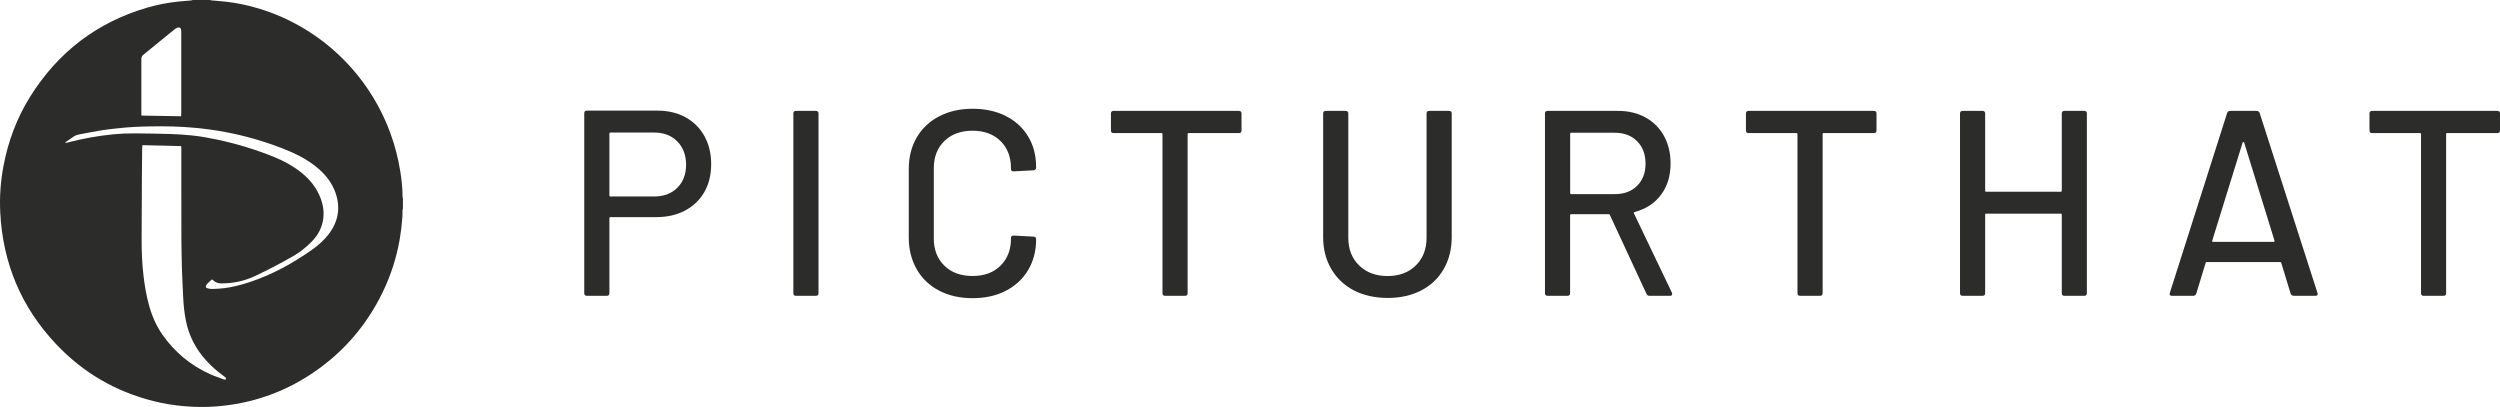 <?xml version="1.0" encoding="UTF-8"?> <svg xmlns="http://www.w3.org/2000/svg" width="215" height="35" viewBox="0 0 215 35" fill="none"><path d="M16.584 0C17.067 0 17.55 0 18.033 0C18.089 0.014 18.141 0.028 18.197 0.033C18.648 0.076 19.098 0.109 19.548 0.161C20.51 0.275 21.452 0.483 22.376 0.772C27.569 2.382 31.71 6.346 33.582 11.479C33.966 12.53 34.243 13.61 34.421 14.713C34.534 15.428 34.618 16.144 34.618 16.868C34.618 16.944 34.642 17.02 34.651 17.096C34.651 17.365 34.651 17.635 34.651 17.905C34.642 17.967 34.618 18.024 34.618 18.085C34.609 18.289 34.618 18.492 34.604 18.691C34.557 19.331 34.482 19.96 34.374 20.59C34.098 22.163 33.614 23.673 32.92 25.108C31.518 28.011 29.482 30.355 26.814 32.131C24.332 33.784 21.602 34.712 18.638 34.949C17.7 35.024 16.757 35.015 15.819 34.93C14.942 34.854 14.075 34.717 13.221 34.499C9.947 33.679 7.128 32.046 4.806 29.574C1.828 26.415 0.243 22.636 0.022 18.279C-0.048 16.934 0.05 15.599 0.299 14.278C0.698 12.152 1.443 10.158 2.583 8.33C4.985 4.48 8.352 1.908 12.686 0.649C13.559 0.398 14.445 0.223 15.346 0.133C15.707 0.095 16.073 0.071 16.438 0.038C16.49 0.028 16.537 0.014 16.584 0ZM12.245 12.483C12.236 12.582 12.226 12.653 12.226 12.725C12.217 13.549 12.208 14.377 12.203 15.201C12.194 16.972 12.189 18.748 12.18 20.519C12.175 21.594 12.217 22.669 12.344 23.739C12.442 24.559 12.578 25.373 12.794 26.174C13.043 27.107 13.413 27.987 13.971 28.783C15.027 30.289 16.392 31.425 18.061 32.174C18.451 32.349 18.859 32.481 19.257 32.633C19.346 32.666 19.407 32.647 19.431 32.595C19.459 32.524 19.417 32.477 19.365 32.439C19.29 32.382 19.22 32.325 19.145 32.268C18.634 31.899 18.165 31.477 17.738 31.009C16.828 30.009 16.227 28.854 15.974 27.514C15.857 26.893 15.786 26.273 15.758 25.643C15.721 24.8 15.669 23.962 15.646 23.119C15.618 22.21 15.608 21.301 15.599 20.391C15.589 18.961 15.594 17.531 15.594 16.106C15.594 14.993 15.594 13.88 15.594 12.767C15.594 12.706 15.585 12.644 15.58 12.563C14.464 12.54 13.366 12.511 12.245 12.483ZM5.608 12.275C5.641 12.284 5.651 12.294 5.66 12.294C5.721 12.279 5.782 12.265 5.838 12.251C7.109 11.919 8.399 11.683 9.708 11.555C10.332 11.493 10.96 11.465 11.589 11.47C12.62 11.479 13.657 11.493 14.689 11.526C15.299 11.545 15.913 11.588 16.518 11.649C17.25 11.725 17.972 11.858 18.695 12.009C20.369 12.365 22.001 12.862 23.587 13.506C24.412 13.842 25.186 14.264 25.89 14.822C26.649 15.424 27.24 16.158 27.583 17.076C27.822 17.725 27.902 18.384 27.756 19.066C27.616 19.724 27.287 20.282 26.823 20.761C26.34 21.263 25.8 21.694 25.195 22.039C24.145 22.641 23.066 23.2 21.973 23.721C21.049 24.161 20.078 24.369 19.06 24.374C18.774 24.374 18.512 24.298 18.305 24.081C18.286 24.061 18.268 24.047 18.235 24.024C18.071 24.175 17.892 24.312 17.761 24.488C17.648 24.634 17.691 24.753 17.874 24.8C18 24.833 18.136 24.857 18.268 24.852C18.61 24.838 18.957 24.824 19.299 24.781C20.026 24.687 20.735 24.502 21.429 24.275C23.404 23.626 25.205 22.636 26.898 21.433C27.409 21.069 27.873 20.647 28.258 20.15C29.088 19.066 29.313 17.872 28.849 16.57C28.568 15.784 28.094 15.135 27.475 14.586C26.757 13.946 25.941 13.468 25.069 13.084C24.023 12.62 22.939 12.256 21.842 11.938C20.209 11.47 18.549 11.162 16.86 11.001C16.209 10.939 15.557 10.901 14.905 10.878C14.201 10.854 13.493 10.859 12.789 10.873C11.945 10.887 11.101 10.93 10.261 11.02C9.773 11.072 9.29 11.119 8.807 11.195C8.136 11.304 7.47 11.436 6.804 11.56C6.636 11.593 6.476 11.649 6.335 11.744C6.115 11.896 5.894 12.047 5.674 12.199C5.651 12.227 5.637 12.246 5.608 12.275ZM15.575 9.997C15.58 9.859 15.589 9.755 15.589 9.656C15.589 7.378 15.589 5.105 15.589 2.827C15.589 2.756 15.589 2.68 15.585 2.609C15.571 2.41 15.444 2.316 15.256 2.382C15.167 2.41 15.078 2.467 15.003 2.529C14.112 3.253 13.226 3.983 12.339 4.702C12.212 4.807 12.156 4.925 12.156 5.091C12.156 6.644 12.156 8.197 12.156 9.755C12.156 9.812 12.161 9.864 12.165 9.94C13.305 9.954 14.431 9.973 15.575 9.997Z" fill="#2C2C2B"></path><path d="M58.971 10.096C59.669 10.485 60.209 11.024 60.589 11.721C60.973 12.417 61.161 13.222 61.161 14.126C61.161 15.031 60.964 15.831 60.575 16.513C60.185 17.195 59.632 17.725 58.919 18.104C58.206 18.483 57.385 18.672 56.456 18.672H52.498C52.437 18.672 52.409 18.701 52.409 18.762V25.212C52.409 25.364 52.334 25.44 52.184 25.44H50.472C50.322 25.44 50.246 25.364 50.246 25.212V9.741C50.246 9.59 50.322 9.514 50.472 9.514H56.546C57.465 9.514 58.272 9.708 58.971 10.096ZM58.248 16.148C58.75 15.651 59.003 14.988 59.003 14.174C59.003 13.34 58.75 12.672 58.248 12.161C57.746 11.654 57.08 11.399 56.255 11.399H52.498C52.437 11.399 52.409 11.427 52.409 11.489V16.807C52.409 16.868 52.437 16.897 52.498 16.897H56.255C57.08 16.897 57.746 16.65 58.248 16.148Z" fill="#2C2C2B"></path><path d="M68.229 25.212V9.765C68.229 9.613 68.304 9.537 68.454 9.537H70.166C70.317 9.537 70.392 9.613 70.392 9.765V25.212C70.392 25.364 70.317 25.44 70.166 25.44H68.454C68.3 25.44 68.229 25.364 68.229 25.212Z" fill="#2C2C2B"></path><path d="M80.771 24.999C79.941 24.568 79.294 23.953 78.839 23.157C78.379 22.361 78.154 21.448 78.154 20.42V14.534C78.154 13.506 78.384 12.601 78.839 11.82C79.294 11.039 79.941 10.432 80.771 10.002C81.606 9.571 82.558 9.353 83.642 9.353C84.725 9.353 85.673 9.561 86.498 9.978C87.324 10.395 87.966 10.982 88.421 11.739C88.881 12.497 89.106 13.373 89.106 14.377V14.401C89.106 14.477 89.083 14.538 89.04 14.581C88.993 14.628 88.942 14.647 88.881 14.647L87.169 14.737C87.019 14.737 86.944 14.671 86.944 14.534V14.467C86.944 13.496 86.644 12.72 86.043 12.128C85.443 11.536 84.641 11.242 83.637 11.242C82.633 11.242 81.827 11.536 81.217 12.128C80.607 12.72 80.307 13.501 80.307 14.467V20.51C80.307 21.481 80.612 22.257 81.217 22.849C81.822 23.441 82.629 23.735 83.637 23.735C84.646 23.735 85.443 23.441 86.043 22.849C86.644 22.257 86.944 21.481 86.944 20.51V20.462C86.944 20.325 87.019 20.259 87.169 20.259L88.881 20.349C89.031 20.349 89.106 20.425 89.106 20.576C89.106 21.575 88.876 22.456 88.421 23.223C87.966 23.991 87.324 24.582 86.498 25.009C85.673 25.435 84.721 25.643 83.642 25.643C82.563 25.643 81.602 25.43 80.771 24.999Z" fill="#2C2C2B"></path><path d="M106.77 9.765V11.219C106.77 11.37 106.695 11.446 106.545 11.446H102.225C102.164 11.446 102.136 11.474 102.136 11.536V25.212C102.136 25.364 102.061 25.44 101.911 25.44H100.199C100.049 25.44 99.974 25.364 99.974 25.212V11.536C99.974 11.474 99.945 11.446 99.885 11.446H95.766C95.616 11.446 95.541 11.37 95.541 11.219V9.765C95.541 9.613 95.616 9.537 95.766 9.537H106.545C106.695 9.537 106.77 9.613 106.77 9.765Z" fill="#2C2C2B"></path><path d="M116.437 24.976C115.607 24.544 114.955 23.929 114.49 23.133C114.026 22.338 113.791 21.424 113.791 20.396V9.765C113.791 9.613 113.867 9.537 114.017 9.537H115.729C115.879 9.537 115.954 9.613 115.954 9.765V20.444C115.954 21.428 116.263 22.224 116.887 22.83C117.511 23.436 118.322 23.739 119.331 23.739C120.335 23.739 121.146 23.436 121.76 22.83C122.375 22.224 122.684 21.428 122.684 20.444V9.765C122.684 9.613 122.759 9.537 122.91 9.537H124.621C124.772 9.537 124.847 9.613 124.847 9.765V20.396C124.847 21.424 124.617 22.338 124.162 23.133C123.707 23.929 123.06 24.54 122.229 24.976C121.395 25.406 120.433 25.624 119.34 25.624C118.233 25.619 117.267 25.406 116.437 24.976Z" fill="#2C2C2B"></path><path d="M141.601 25.279L138.449 18.488C138.435 18.44 138.402 18.421 138.36 18.421H135.119C135.058 18.421 135.029 18.45 135.029 18.511V25.212C135.029 25.364 134.954 25.44 134.804 25.44H133.092C132.942 25.44 132.867 25.364 132.867 25.212V9.765C132.867 9.613 132.942 9.537 133.092 9.537H139.148C140.048 9.537 140.841 9.727 141.521 10.106C142.206 10.485 142.731 11.015 143.106 11.697C143.481 12.379 143.669 13.165 143.669 14.06C143.669 15.121 143.397 16.016 142.848 16.75C142.299 17.484 141.54 17.981 140.564 18.237C140.503 18.265 140.489 18.303 140.517 18.35L143.782 25.165C143.796 25.193 143.805 25.231 143.805 25.279C143.805 25.383 143.744 25.44 143.627 25.44H141.849C141.732 25.44 141.647 25.387 141.601 25.279ZM135.034 11.512V16.603C135.034 16.665 135.062 16.693 135.123 16.693H138.88C139.678 16.693 140.311 16.456 140.794 15.978C141.272 15.5 141.516 14.87 141.516 14.079C141.516 13.274 141.277 12.634 140.794 12.147C140.315 11.664 139.678 11.418 138.88 11.418H135.123C135.062 11.422 135.034 11.455 135.034 11.512Z" fill="#2C2C2B"></path><path d="M161.38 9.765V11.219C161.38 11.37 161.305 11.446 161.155 11.446H156.835C156.774 11.446 156.746 11.474 156.746 11.536V25.212C156.746 25.364 156.671 25.44 156.521 25.44H154.809C154.659 25.44 154.583 25.364 154.583 25.212V11.536C154.583 11.474 154.555 11.446 154.494 11.446H150.376C150.226 11.446 150.151 11.37 150.151 11.219V9.765C150.151 9.613 150.226 9.537 150.376 9.537H161.155C161.305 9.537 161.38 9.613 161.38 9.765Z" fill="#2C2C2B"></path><path d="M177.538 9.537H179.245C179.395 9.537 179.471 9.613 179.471 9.765V25.212C179.471 25.364 179.395 25.44 179.245 25.44H177.538C177.388 25.44 177.313 25.364 177.313 25.212V18.464C177.313 18.402 177.285 18.374 177.224 18.374H170.812C170.751 18.374 170.723 18.402 170.723 18.464V25.212C170.723 25.364 170.648 25.44 170.498 25.44H168.786C168.636 25.44 168.561 25.364 168.561 25.212V9.765C168.561 9.613 168.636 9.537 168.786 9.537H170.498C170.648 9.537 170.723 9.613 170.723 9.765V16.399C170.723 16.461 170.751 16.489 170.812 16.489H177.224C177.285 16.489 177.313 16.461 177.313 16.399V9.765C177.313 9.613 177.388 9.537 177.538 9.537Z" fill="#2C2C2B"></path><path d="M196.998 25.26L196.187 22.603C196.173 22.556 196.14 22.537 196.098 22.537H189.775C189.728 22.537 189.7 22.56 189.686 22.603L188.875 25.26C188.828 25.383 188.739 25.44 188.603 25.44H186.783C186.619 25.44 186.558 25.359 186.605 25.189L191.534 9.717C191.581 9.594 191.67 9.537 191.806 9.537H194.058C194.194 9.537 194.283 9.599 194.33 9.717L199.301 25.189L199.325 25.279C199.325 25.383 199.259 25.44 199.123 25.44H197.28C197.134 25.44 197.045 25.378 196.998 25.26ZM190.263 20.77C190.286 20.794 190.31 20.803 190.343 20.803H195.516C195.544 20.803 195.573 20.794 195.596 20.77C195.619 20.747 195.619 20.723 195.605 20.69L192.998 12.26C192.983 12.232 192.96 12.213 192.932 12.213C192.904 12.213 192.88 12.227 192.866 12.26L190.254 20.69C190.235 20.723 190.24 20.747 190.263 20.77Z" fill="#2C2C2B"></path><path d="M215 9.765V11.219C215 11.37 214.925 11.446 214.775 11.446H210.455C210.394 11.446 210.366 11.474 210.366 11.536V25.212C210.366 25.364 210.291 25.44 210.141 25.44H208.433C208.283 25.44 208.208 25.364 208.208 25.212V11.536C208.208 11.474 208.18 11.446 208.119 11.446H204.001C203.851 11.446 203.776 11.37 203.776 11.219V9.765C203.776 9.613 203.851 9.537 204.001 9.537H214.78C214.925 9.537 215 9.613 215 9.765Z" fill="#2C2C2B"></path></svg> 
